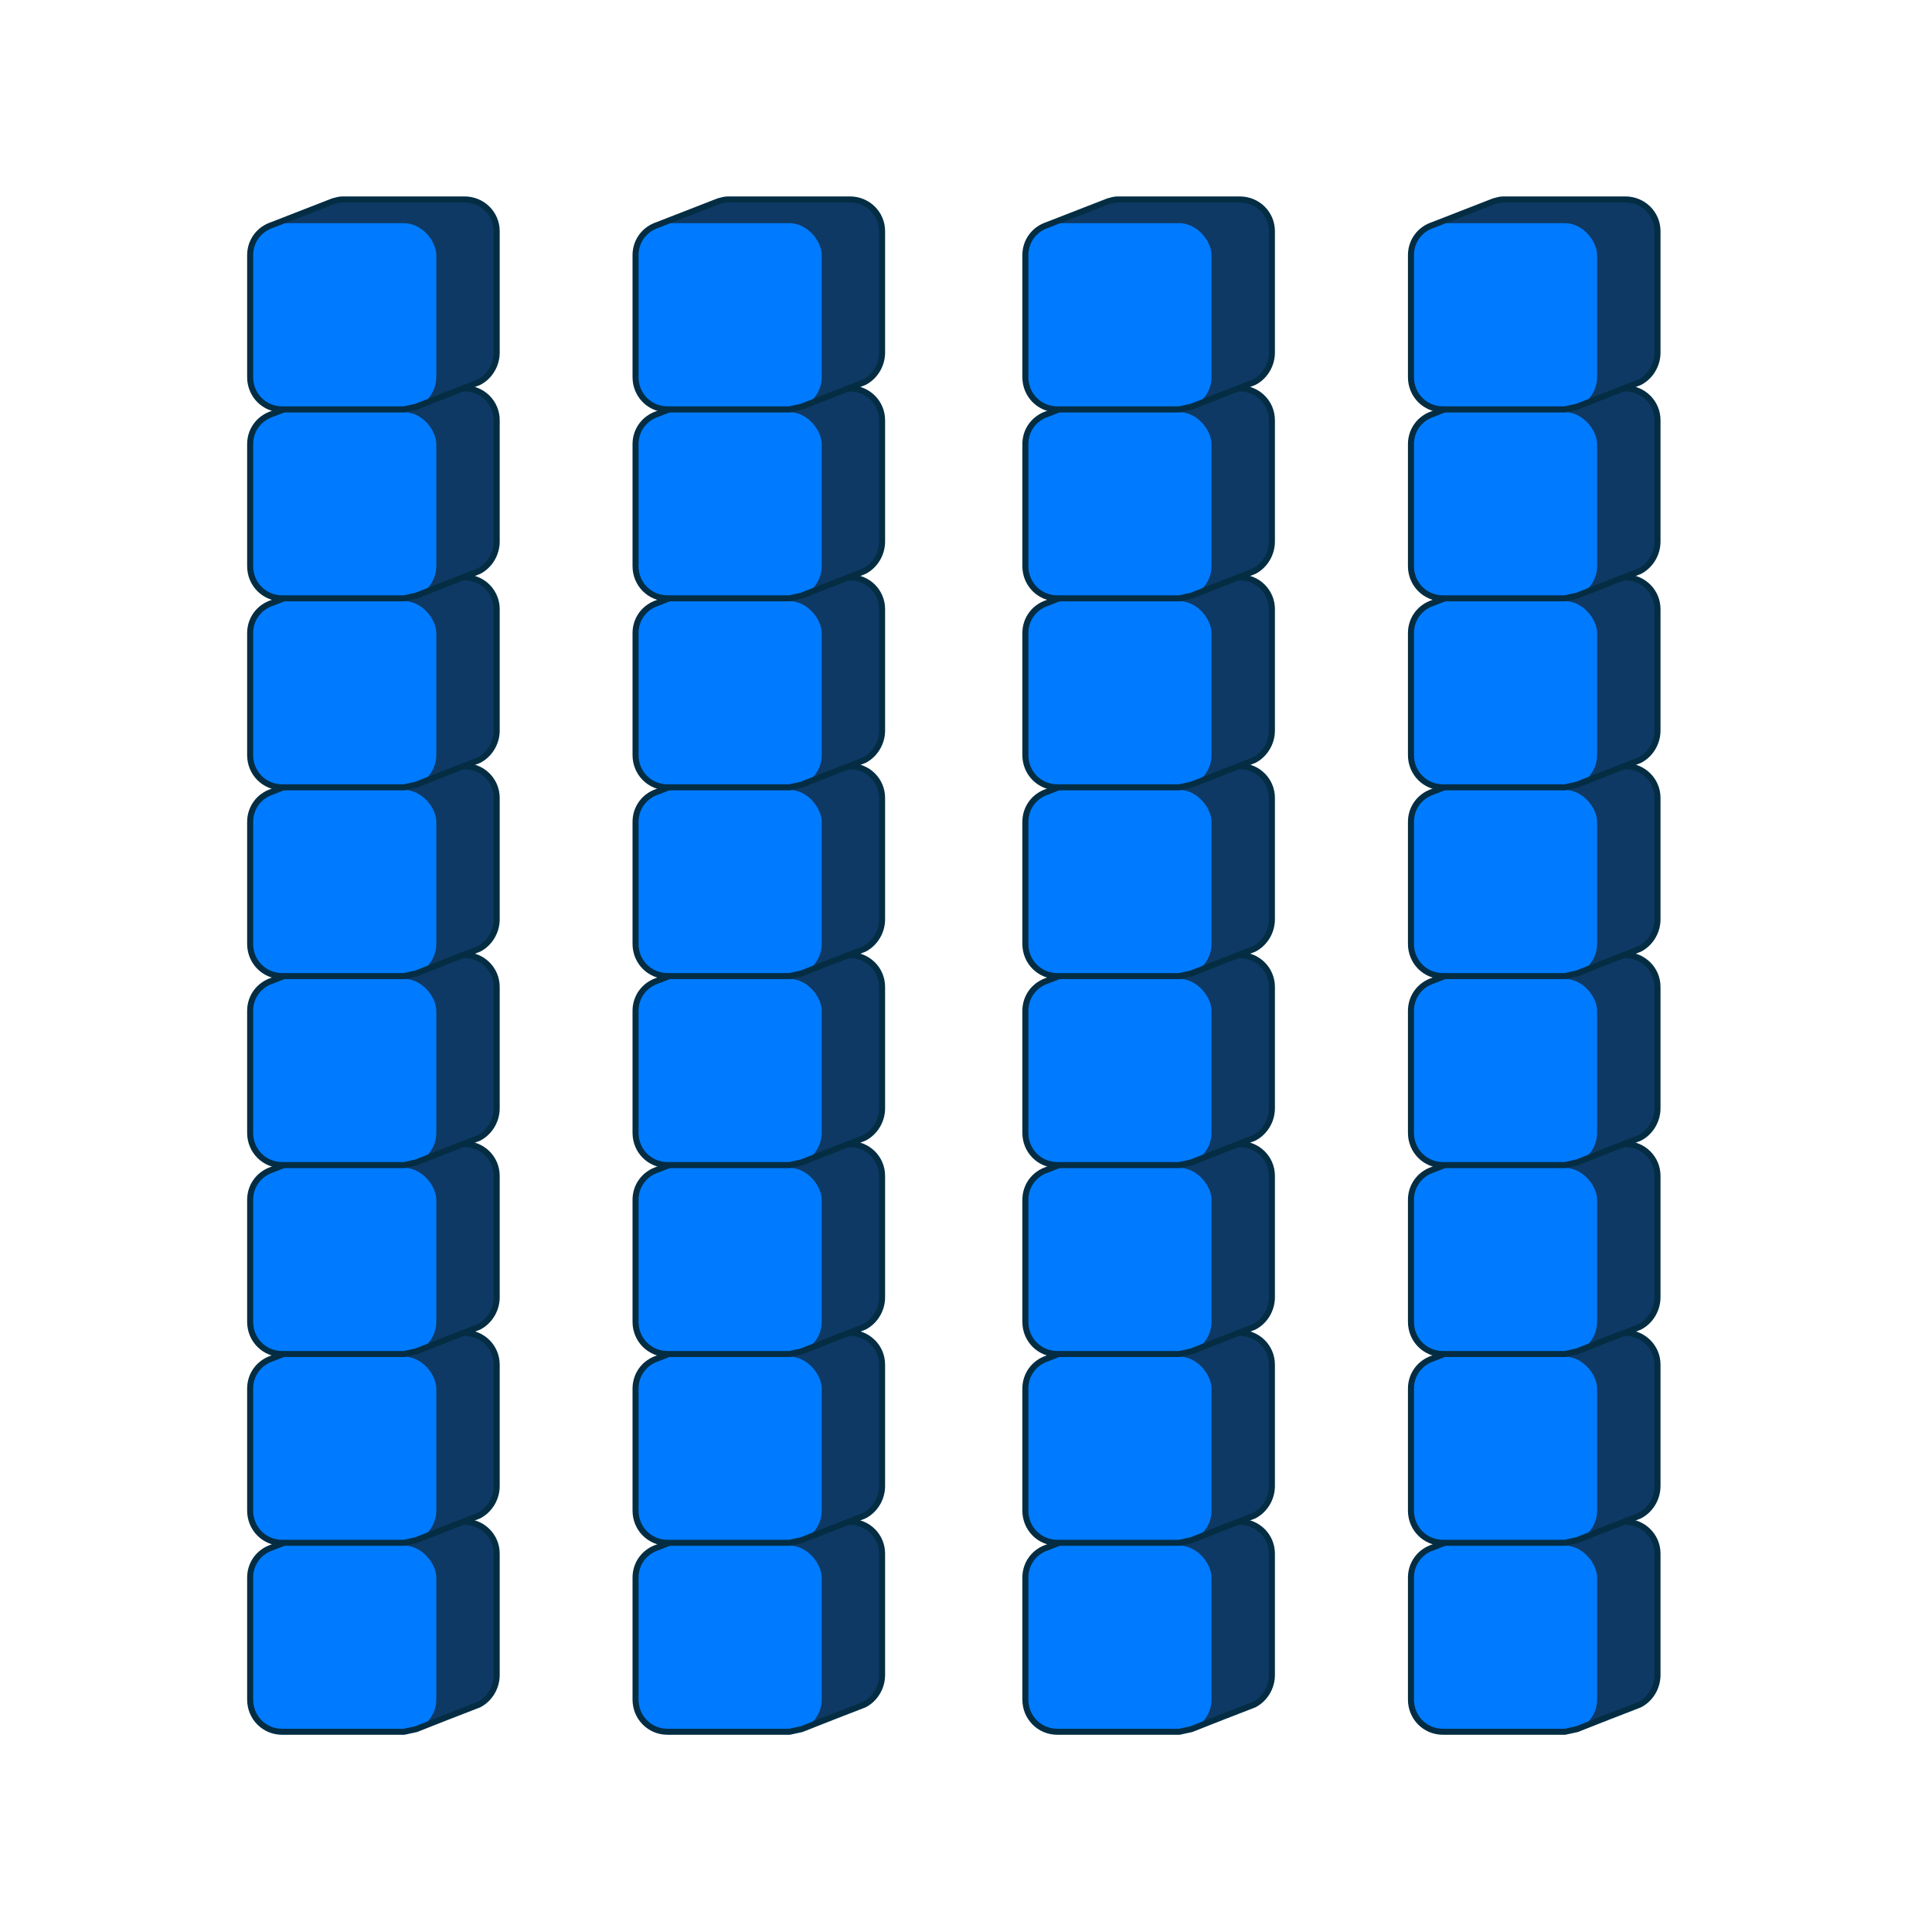<?xml version="1.0" encoding="UTF-8" standalone="no"?>
<!-- Created with Inkscape (http://www.inkscape.org/) -->
<svg
   xmlns:svg="http://www.w3.org/2000/svg"
   xmlns="http://www.w3.org/2000/svg"
   xmlns:xlink="http://www.w3.org/1999/xlink"
   version="1.0"
   width="100%"
   height="100%"
   viewBox="0 0 96 96"
   id="svg2383">
  <defs
     id="defs2385" />
  <g
     transform="translate(-28.42,0)"
     id="g2393">
    <g
       transform="translate(40.85,76.8)"
       id="use2687">
      <path
         d="M 4.59,-1.18 C 4.42,-1.18 4.27,-1.13 4.12,-1.09 L 1.09,0.09 C 0.45,0.3 -1.73e-18,0.88 0,1.59 L 0,7.65 C 0,8.54 0.7,9.25 1.59,9.25 L 7.65,9.25 L 8.25,9.12 C 9.28,8.71 10.33,8.3 11.37,7.9 C 11.89,7.63 12.25,7.06 12.25,6.43 L 12.25,0.4 C 12.25,-0.48 11.54,-1.18 10.65,-1.18 L 4.59,-1.18 z"
         id="path2407"
         style="fill:#0d3964;fill-opacity:1" />
      <rect
         width="9.25"
         height="9.25"
         ry="1.6"
         x="0"
         y="0"
         id="rect2409"
         style="fill:#007bff;fill-opacity:1" />
      <path
         d="M 4.59,-1.18 C 4.42,-1.18 4.27,-1.13 4.12,-1.09 L 1.09,0.09 C 0.45,0.3 -1.73e-18,0.88 0,1.59 L 0,7.65 C 0,8.54 0.7,9.25 1.59,9.25 L 7.65,9.25 L 8.25,9.12 C 9.28,8.71 10.33,8.3 11.37,7.9 C 11.89,7.63 12.25,7.06 12.25,6.43 L 12.25,0.4 C 12.25,-0.48 11.54,-1.18 10.65,-1.18 L 4.59,-1.18 z"
         id="path2411"
         style="fill:none;stroke:#042d43;stroke-width:0.3;stroke-opacity:1" />
    </g>
    <g
       transform="translate(40.85,67.41)"
       id="use2685">
      <path
         d="M 4.59,-1.18 C 4.42,-1.18 4.27,-1.13 4.12,-1.09 L 1.09,0.09 C 0.45,0.3 -1.73e-18,0.88 0,1.59 L 0,7.65 C 0,8.54 0.7,9.25 1.59,9.25 L 7.65,9.25 L 8.25,9.12 C 9.28,8.71 10.33,8.3 11.37,7.9 C 11.89,7.63 12.25,7.06 12.25,6.43 L 12.25,0.4 C 12.25,-0.48 11.54,-1.18 10.65,-1.18 L 4.59,-1.18 z"
         id="path2415"
         style="fill:#0d3964;fill-opacity:1" />
      <rect
         width="9.25"
         height="9.25"
         ry="1.6"
         x="0"
         y="0"
         id="rect2417"
         style="fill:#007bff;fill-opacity:1" />
      <path
         d="M 4.59,-1.18 C 4.42,-1.18 4.27,-1.13 4.12,-1.09 L 1.09,0.09 C 0.45,0.3 -1.73e-18,0.88 0,1.59 L 0,7.65 C 0,8.54 0.7,9.25 1.59,9.25 L 7.65,9.25 L 8.25,9.12 C 9.28,8.71 10.33,8.3 11.37,7.9 C 11.89,7.63 12.25,7.06 12.25,6.43 L 12.25,0.4 C 12.25,-0.48 11.54,-1.18 10.65,-1.18 L 4.59,-1.18 z"
         id="path2419"
         style="fill:none;stroke:#042d43;stroke-width:0.3;stroke-opacity:1" />
    </g>
    <g
       transform="translate(40.85,58.03)"
       id="use2683">
      <path
         d="M 4.59,-1.18 C 4.42,-1.18 4.27,-1.13 4.12,-1.09 L 1.09,0.09 C 0.45,0.3 -1.73e-18,0.88 0,1.59 L 0,7.65 C 0,8.54 0.7,9.25 1.59,9.25 L 7.65,9.25 L 8.25,9.12 C 9.28,8.71 10.33,8.3 11.37,7.9 C 11.89,7.63 12.25,7.06 12.25,6.43 L 12.25,0.4 C 12.25,-0.48 11.54,-1.18 10.65,-1.18 L 4.59,-1.18 z"
         id="path2423"
         style="fill:#0d3964;fill-opacity:1" />
      <rect
         width="9.25"
         height="9.25"
         ry="1.6"
         x="0"
         y="0"
         id="rect2425"
         style="fill:#007bff;fill-opacity:1" />
      <path
         d="M 4.59,-1.18 C 4.42,-1.18 4.27,-1.13 4.12,-1.09 L 1.09,0.09 C 0.45,0.3 -1.73e-18,0.88 0,1.59 L 0,7.65 C 0,8.54 0.7,9.25 1.59,9.25 L 7.65,9.25 L 8.25,9.12 C 9.28,8.71 10.33,8.3 11.37,7.9 C 11.89,7.63 12.25,7.06 12.25,6.43 L 12.25,0.4 C 12.25,-0.48 11.54,-1.18 10.65,-1.18 L 4.59,-1.18 z"
         id="path2427"
         style="fill:none;stroke:#042d43;stroke-width:0.3;stroke-opacity:1" />
    </g>
    <g
       transform="translate(40.85,48.64)"
       id="use2681">
      <path
         d="M 4.59,-1.18 C 4.42,-1.18 4.27,-1.13 4.12,-1.09 L 1.09,0.09 C 0.45,0.3 -1.73e-18,0.88 0,1.59 L 0,7.65 C 0,8.54 0.7,9.25 1.59,9.25 L 7.65,9.25 L 8.25,9.12 C 9.28,8.71 10.33,8.3 11.37,7.9 C 11.89,7.63 12.25,7.06 12.25,6.43 L 12.25,0.4 C 12.25,-0.48 11.54,-1.18 10.65,-1.18 L 4.59,-1.18 z"
         id="path2431"
         style="fill:#0d3964;fill-opacity:1" />
      <rect
         width="9.25"
         height="9.25"
         ry="1.6"
         x="0"
         y="0"
         id="rect2433"
         style="fill:#007bff;fill-opacity:1" />
      <path
         d="M 4.59,-1.18 C 4.42,-1.18 4.27,-1.13 4.12,-1.09 L 1.09,0.09 C 0.45,0.3 -1.73e-18,0.88 0,1.59 L 0,7.65 C 0,8.54 0.7,9.25 1.59,9.25 L 7.65,9.25 L 8.25,9.12 C 9.28,8.71 10.33,8.3 11.37,7.9 C 11.89,7.63 12.25,7.06 12.25,6.43 L 12.25,0.4 C 12.25,-0.48 11.54,-1.18 10.65,-1.18 L 4.59,-1.18 z"
         id="path2435"
         style="fill:none;stroke:#042d43;stroke-width:0.3;stroke-opacity:1" />
    </g>
    <g
       transform="translate(40.85,39.25)"
       id="use2679">
      <path
         d="M 4.59,-1.18 C 4.42,-1.18 4.27,-1.13 4.12,-1.09 L 1.09,0.09 C 0.45,0.3 -1.73e-18,0.88 0,1.59 L 0,7.65 C 0,8.54 0.7,9.25 1.59,9.25 L 7.65,9.25 L 8.25,9.12 C 9.28,8.71 10.33,8.3 11.37,7.9 C 11.89,7.63 12.25,7.06 12.25,6.43 L 12.25,0.4 C 12.25,-0.48 11.54,-1.18 10.65,-1.18 L 4.59,-1.18 z"
         id="path2439"
         style="fill:#0d3964;fill-opacity:1" />
      <rect
         width="9.25"
         height="9.25"
         ry="1.6"
         x="0"
         y="0"
         id="rect2441"
         style="fill:#007bff;fill-opacity:1" />
      <path
         d="M 4.59,-1.18 C 4.42,-1.18 4.27,-1.13 4.12,-1.09 L 1.09,0.09 C 0.45,0.3 -1.73e-18,0.88 0,1.59 L 0,7.65 C 0,8.54 0.7,9.25 1.59,9.25 L 7.65,9.25 L 8.25,9.12 C 9.28,8.71 10.33,8.3 11.37,7.9 C 11.89,7.63 12.25,7.06 12.25,6.43 L 12.25,0.4 C 12.25,-0.48 11.54,-1.18 10.65,-1.18 L 4.59,-1.18 z"
         id="path2443"
         style="fill:none;stroke:#042d43;stroke-width:0.3;stroke-opacity:1" />
    </g>
    <g
       transform="translate(40.85,29.87)"
       id="use2677">
      <path
         d="M 4.59,-1.18 C 4.42,-1.18 4.27,-1.13 4.12,-1.09 L 1.09,0.09 C 0.45,0.3 -1.73e-18,0.88 0,1.59 L 0,7.65 C 0,8.54 0.7,9.25 1.59,9.25 L 7.65,9.25 L 8.25,9.12 C 9.28,8.71 10.33,8.3 11.37,7.9 C 11.89,7.63 12.25,7.06 12.25,6.43 L 12.25,0.4 C 12.25,-0.48 11.54,-1.18 10.65,-1.18 L 4.59,-1.18 z"
         id="path2447"
         style="fill:#0d3964;fill-opacity:1" />
      <rect
         width="9.25"
         height="9.25"
         ry="1.6"
         x="0"
         y="0"
         id="rect2449"
         style="fill:#007bff;fill-opacity:1" />
      <path
         d="M 4.59,-1.18 C 4.42,-1.18 4.27,-1.13 4.12,-1.09 L 1.09,0.09 C 0.45,0.3 -1.73e-18,0.88 0,1.59 L 0,7.65 C 0,8.54 0.7,9.25 1.59,9.25 L 7.65,9.25 L 8.25,9.12 C 9.28,8.71 10.33,8.3 11.37,7.9 C 11.89,7.63 12.25,7.06 12.25,6.43 L 12.25,0.4 C 12.25,-0.48 11.54,-1.18 10.65,-1.18 L 4.59,-1.18 z"
         id="path2451"
         style="fill:none;stroke:#042d43;stroke-width:0.3;stroke-opacity:1" />
    </g>
    <g
       transform="translate(40.85,20.48)"
       id="use2675">
      <path
         d="M 4.59,-1.18 C 4.42,-1.18 4.27,-1.13 4.12,-1.09 L 1.09,0.09 C 0.45,0.3 -1.73e-18,0.88 0,1.59 L 0,7.65 C 0,8.54 0.7,9.25 1.59,9.25 L 7.65,9.25 L 8.25,9.12 C 9.28,8.71 10.33,8.3 11.37,7.9 C 11.89,7.63 12.25,7.06 12.25,6.43 L 12.25,0.4 C 12.25,-0.48 11.54,-1.18 10.65,-1.18 L 4.59,-1.18 z"
         id="path2455"
         style="fill:#0d3964;fill-opacity:1" />
      <rect
         width="9.25"
         height="9.25"
         ry="1.6"
         x="0"
         y="0"
         id="rect2457"
         style="fill:#007bff;fill-opacity:1" />
      <path
         d="M 4.59,-1.18 C 4.42,-1.18 4.27,-1.13 4.12,-1.09 L 1.09,0.09 C 0.45,0.3 -1.73e-18,0.88 0,1.59 L 0,7.65 C 0,8.54 0.7,9.25 1.59,9.25 L 7.65,9.25 L 8.25,9.12 C 9.28,8.71 10.33,8.3 11.37,7.9 C 11.89,7.63 12.25,7.06 12.25,6.43 L 12.25,0.4 C 12.25,-0.48 11.54,-1.18 10.65,-1.18 L 4.59,-1.18 z"
         id="path2459"
         style="fill:none;stroke:#042d43;stroke-width:0.3;stroke-opacity:1" />
    </g>
    <g
       transform="translate(40.85,11.09)"
       id="use2673">
      <path
         d="M 4.59,-1.18 C 4.42,-1.18 4.27,-1.13 4.12,-1.09 L 1.09,0.09 C 0.45,0.3 -1.73e-18,0.88 0,1.59 L 0,7.65 C 0,8.54 0.7,9.25 1.59,9.25 L 7.65,9.25 L 8.25,9.12 C 9.28,8.71 10.33,8.3 11.37,7.9 C 11.89,7.63 12.25,7.06 12.25,6.43 L 12.25,0.4 C 12.25,-0.48 11.54,-1.18 10.65,-1.18 L 4.59,-1.18 z"
         id="path2463"
         style="fill:#0d3964;fill-opacity:1" />
      <rect
         width="9.25"
         height="9.25"
         ry="1.6"
         x="0"
         y="0"
         id="rect2465"
         style="fill:#007bff;fill-opacity:1" />
      <path
         d="M 4.59,-1.18 C 4.42,-1.18 4.27,-1.13 4.12,-1.09 L 1.09,0.09 C 0.45,0.3 -1.73e-18,0.88 0,1.59 L 0,7.65 C 0,8.54 0.7,9.25 1.59,9.25 L 7.65,9.25 L 8.25,9.12 C 9.28,8.71 10.33,8.3 11.37,7.9 C 11.89,7.63 12.25,7.06 12.25,6.43 L 12.25,0.4 C 12.25,-0.48 11.54,-1.18 10.65,-1.18 L 4.59,-1.18 z"
         id="path2467"
         style="fill:none;stroke:#042d43;stroke-width:0.3;stroke-opacity:1" />
    </g>
  </g>
  <use
     transform="translate(57.68,0)"
     id="use2408"
     x="0"
     y="0"
     width="96"
     height="96"
     xlink:href="#g2393" />
  <use
     transform="translate(19.15,0)"
     id="use2430"
     x="0"
     y="0"
     width="96"
     height="96"
     xlink:href="#g2393" />
  <use
     transform="translate(38.52,0)"
     id="use2452"
     x="0"
     y="0"
     width="96"
     height="96"
     xlink:href="#g2393" />
</svg>

